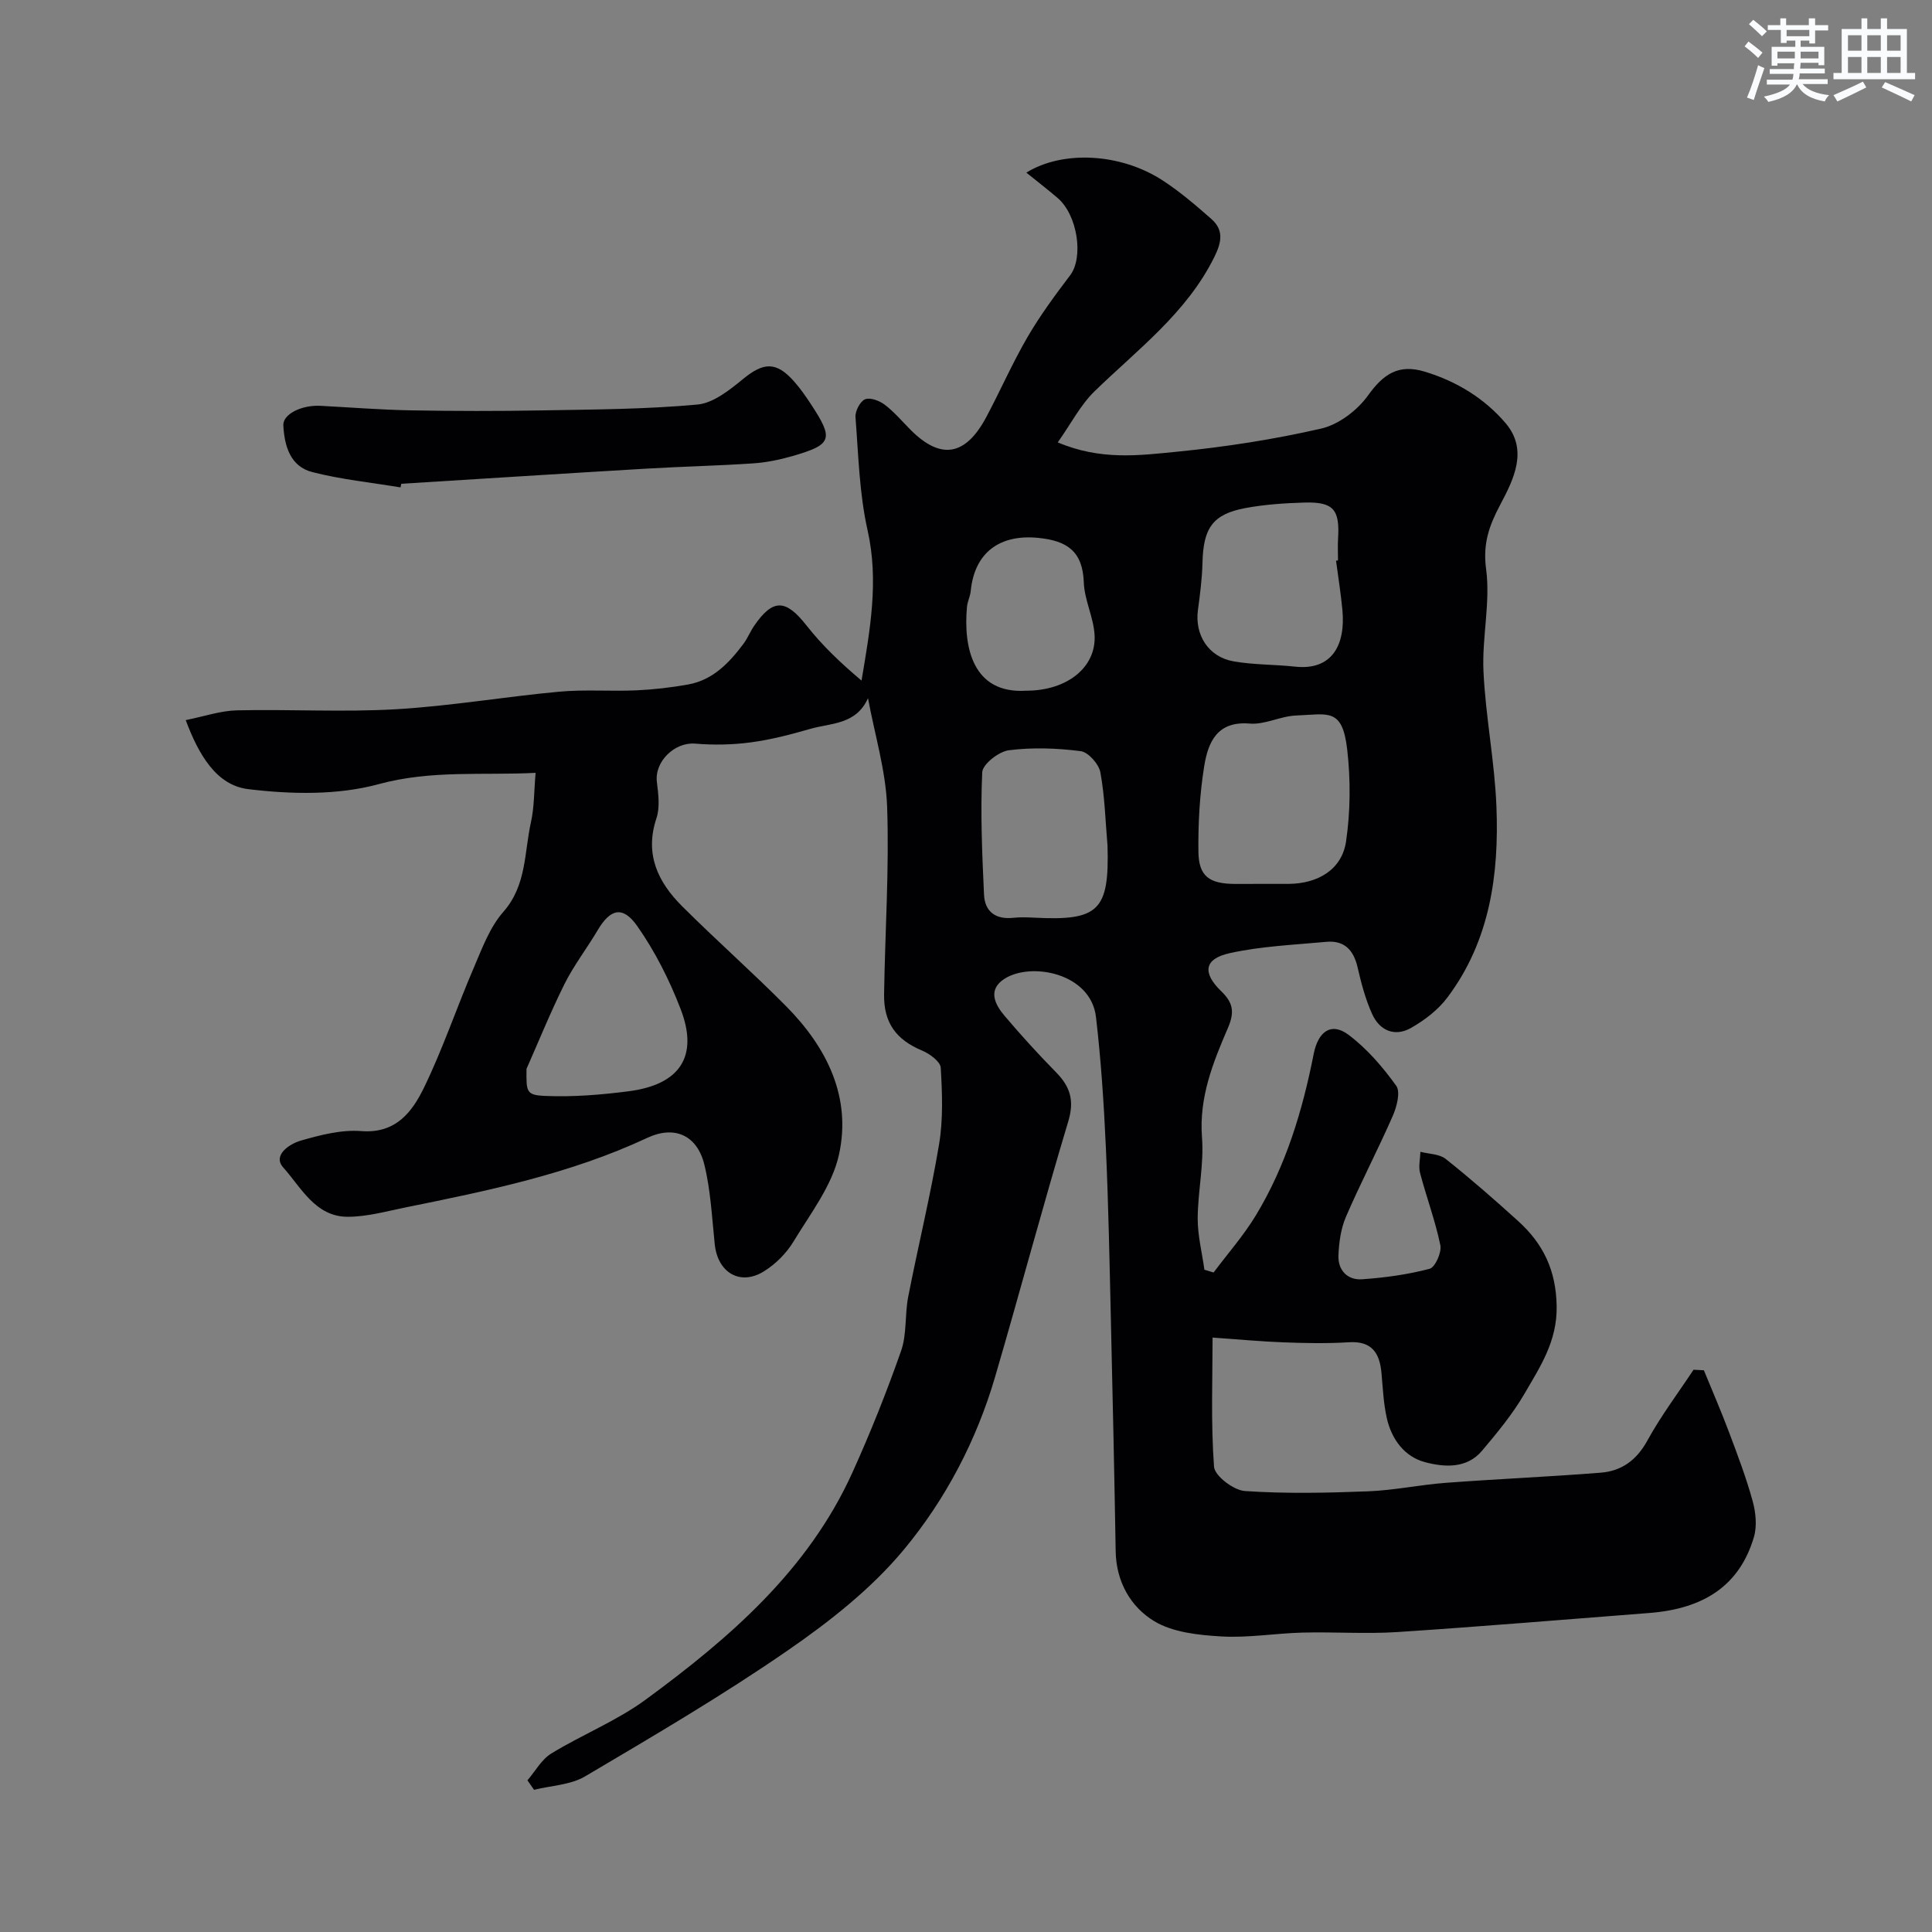 <svg enable-background="new 0 0 400 400" viewBox="0 0 400 400" xmlns="http://www.w3.org/2000/svg"><rect x="0" y="0" width="400" height="400" fill="#808080" stroke="none"/><path d="m179.71 144.55c-2.46 5.52-7.69 5.13-11.93 6.35-4.05 1.17-8.18 2.25-12.35 2.8-3.78.51-7.69.58-11.5.26-4.25-.35-8.44 3.7-7.93 7.93.3 2.48.67 5.25-.09 7.52-2.49 7.46.32 13.23 5.32 18.22 7.04 7.03 14.52 13.62 21.52 20.69 8.41 8.49 13.6 18.81 10.94 30.79-1.42 6.38-5.9 12.15-9.41 17.95-1.46 2.41-3.69 4.65-6.09 6.14-4.94 3.09-9.6.3-10.21-5.6-.58-5.52-.84-11.15-2.16-16.51-1.49-6.03-6.14-8.16-11.81-5.51-15.92 7.45-32.94 10.94-49.98 14.39-4 .81-8.05 1.96-12.07 1.95-6.68-.02-9.62-6.08-13.32-10.21-2.27-2.53 1.31-4.89 3.64-5.56 4.04-1.16 8.39-2.29 12.49-1.97 7.21.57 10.58-3.99 13.04-9.05 3.89-8.02 6.74-16.53 10.27-24.74 1.73-4.03 3.32-8.41 6.14-11.61 4.84-5.51 4.3-12.26 5.71-18.56.7-3.15.63-6.47.96-10.21-10.95.56-21.57-.63-32.49 2.34-8.52 2.32-18.14 2.11-27.03 1.03-6.52-.8-10.2-7.01-12.92-14.29 3.81-.76 7.19-1.94 10.59-2.02 10.99-.25 22.02.41 32.98-.23 11.27-.66 22.46-2.59 33.72-3.63 5.29-.49 10.65-.05 15.97-.28 3.59-.16 7.2-.58 10.74-1.21 5.13-.92 8.51-4.46 11.47-8.42.87-1.16 1.41-2.56 2.24-3.76 3.9-5.67 6.55-5.48 10.82-.04 3.28 4.18 7.19 7.87 11.39 11.41 1.79-10.63 3.6-20.66 1.26-31.09-1.72-7.63-1.9-15.62-2.51-23.46-.09-1.24.95-3.26 1.98-3.69 1.06-.44 3 .3 4.09 1.13 1.97 1.5 3.6 3.45 5.36 5.22 6.25 6.25 11.37 5.4 15.69-2.74 2.9-5.46 5.39-11.16 8.5-16.5 2.6-4.46 5.69-8.66 8.82-12.78 2.81-3.69 1.57-12.45-2.6-16.02-2.1-1.8-4.3-3.48-6.47-5.24 7.54-4.66 19.53-4.07 28.28 1.65 3.55 2.32 6.82 5.12 10.01 7.93 2.59 2.28 2.19 4.74.65 7.86-5.75 11.64-15.9 19.16-24.85 27.87-2.87 2.8-4.79 6.58-7.58 10.54 8.89 3.77 16.88 2.7 24.6 1.94 10.05-.99 20.1-2.54 29.94-4.8 3.62-.83 7.48-3.77 9.69-6.85 3.19-4.45 6.33-6.58 11.76-4.93 6.6 2 12.35 5.53 16.72 10.65 4.76 5.59 1.67 11.66-1.12 16.93-2.29 4.33-3.61 8.03-2.91 13.28.93 6.93-.88 14.18-.54 21.25.44 9.33 2.31 18.59 2.68 27.91.56 14.1-1.35 27.84-10.16 39.56-1.92 2.56-4.71 4.69-7.52 6.29-3.33 1.9-6.48.58-8.03-2.83-1.4-3.07-2.28-6.42-3.04-9.73-.83-3.6-2.77-5.61-6.5-5.26-6.68.62-13.46.9-19.97 2.34-5.3 1.17-5.72 4.05-1.76 7.88 2.41 2.34 2.84 4.23 1.39 7.6-3.09 7.16-6.01 14.4-5.37 22.68.43 5.53-.86 11.17-.89 16.77-.01 3.54.9 7.08 1.39 10.61.63.19 1.26.39 1.9.58 2.93-3.92 6.21-7.64 8.74-11.81 6.24-10.3 9.67-21.69 11.98-33.42.93-4.71 3.65-6.66 7.21-3.99 3.82 2.86 7.08 6.66 9.88 10.55.92 1.28.12 4.35-.71 6.24-3.08 7.03-6.65 13.84-9.69 20.88-1.06 2.46-1.46 5.34-1.56 8.05-.11 3.04 1.89 5.12 4.9 4.9 4.7-.33 9.43-.97 13.97-2.17 1.15-.3 2.53-3.39 2.23-4.87-1.04-5.06-2.88-9.95-4.2-14.96-.36-1.36.03-2.92.07-4.39 1.77.46 3.92.43 5.23 1.47 5.15 4.09 10.11 8.43 14.99 12.85 5.19 4.7 7.88 10.19 7.99 17.68.11 7.27-3.44 12.53-6.67 18.1-2.45 4.21-5.62 8.04-8.78 11.79s-7.79 3.42-11.76 2.38c-4.31-1.13-6.99-4.78-7.97-9.19-.67-3.02-.81-6.17-1.09-9.27-.37-4.16-1.99-6.68-6.76-6.38-4.48.28-9 .19-13.49.02-4.65-.17-9.28-.61-14.72-.99 0 8.36-.37 17.58.3 26.73.14 1.91 4.05 4.88 6.38 5.04 8.48.58 17.03.39 25.53.06 5.39-.21 10.73-1.36 16.12-1.76 10.68-.8 21.39-1.25 32.06-2.1 4.3-.34 7.41-2.6 9.62-6.63 2.8-5.1 6.34-9.8 9.57-14.68.71.04 1.43.07 2.14.11 1.74 4.26 3.58 8.49 5.2 12.8 1.77 4.71 3.57 9.44 4.9 14.29.65 2.36.93 5.19.25 7.47-2.9 9.78-10.06 14.79-21.63 15.69-17.4 1.34-34.78 2.81-52.19 3.95-6.51.42-13.07-.06-19.6.11-5.6.14-11.23 1.12-16.79.8-4.75-.28-10.06-.82-13.95-3.17-4.85-2.93-7.86-8.14-7.97-14.42-.27-15.93-.62-31.87-.99-47.8-.28-11.93-.5-23.87-1.04-35.8-.41-9.04-1-18.09-2.05-27.07-1.07-9.1-13.45-11.44-18.96-7.89-3.49 2.25-2 5.25.02 7.64 3.42 4.03 6.98 7.95 10.69 11.72 2.93 2.98 3.81 5.85 2.51 10.16-5.28 17.56-10 35.3-15.15 52.9-3.85 13.15-10.24 25.33-18.85 35.71-6.73 8.12-15.41 14.94-24.17 20.98-13.51 9.32-27.72 17.65-41.86 26.01-3.02 1.78-7.02 1.9-10.57 2.78-.46-.65-.91-1.3-1.37-1.96 1.62-1.88 2.91-4.31 4.93-5.55 6.4-3.92 13.54-6.75 19.55-11.16 17.36-12.74 33.6-26.74 42.77-46.95 3.74-8.25 7.11-16.7 10.11-25.25 1.22-3.47.75-7.5 1.47-11.19 2.06-10.54 4.62-20.98 6.39-31.56.87-5.18.66-10.6.35-15.88-.08-1.28-2.29-2.89-3.86-3.55-5.33-2.24-7.97-5.69-7.87-11.68.2-12.95 1.08-25.91.63-38.83-.28-7.49-2.58-14.95-3.96-22.45zm81.04 38.45c2 0 4 .01 6 0 6.18-.04 11.1-3.01 11.94-8.82.91-6.21.95-12.71.24-18.95-1-8.8-3.97-7.34-10.6-7.09-3.21.12-6.45 1.93-9.57 1.67-6.8-.58-8.64 3.89-9.44 8.81-.94 5.83-1.27 11.81-1.2 17.72.06 5.11 2.26 6.65 7.63 6.67 1.67-.01 3.34-.01 5-.01zm15.86-66.92c.14-.02.27-.03.41-.05 0-1.5-.08-3 .01-4.48.39-6.06-.94-7.67-6.96-7.5-4.09.12-8.22.39-12.23 1.14-6.77 1.27-8.71 4.13-8.88 11.34-.08 3.26-.5 6.51-.94 9.75-.7 5.16 2.16 9.74 7.4 10.65 4.17.73 8.48.63 12.7 1.09 7.71.84 10.48-4.54 9.81-11.73-.32-3.41-.87-6.81-1.32-10.21zm-47.31 59.03c-.44-5.08-.56-10.22-1.48-15.2-.32-1.72-2.49-4.18-4.07-4.39-4.9-.63-9.98-.81-14.87-.19-2.09.27-5.44 2.88-5.52 4.56-.39 8.42-.02 16.89.37 25.33.16 3.53 2.41 5.2 6.07 4.8 1.48-.16 3-.09 4.49-.02 13.18.67 15.4-1.5 15.01-14.89zm-120.29 46.18c-.06 4.78-.09 5.44 3.86 5.61 5.73.25 11.55-.23 17.25-.96 10.71-1.37 14.57-7.27 10.78-17.07-2.31-5.99-5.28-11.89-8.96-17.13-3.01-4.29-5.59-3.56-8.18.82-2.23 3.77-4.95 7.29-6.9 11.19-2.98 6.01-5.5 12.25-7.85 17.54zm103.49-78.29c8.36 0 14.51-4.79 14.12-11.54-.21-3.66-2.1-7.23-2.23-10.88-.23-6.43-3.44-8.63-9.45-9.22-7.93-.78-13.18 3.01-13.96 11-.11 1.11-.68 2.18-.78 3.3-.75 8.22 1.12 18.07 12.3 17.34z" fill="#010103"/><path d="m82.93 100.91c-6.1-1.01-12.3-1.64-18.27-3.17-4.55-1.16-5.77-5.38-6-9.66-.13-2.31 3.75-4.27 7.71-4.06 6.25.33 12.5.83 18.76.94 8.99.16 17.99.17 26.98.01 10.76-.19 21.56-.23 32.26-1.21 3.33-.3 6.72-3.04 9.53-5.34 4.19-3.42 6.81-3.6 10.47.51 1.3 1.46 2.43 3.09 3.51 4.73 4.79 7.28 4.43 8.38-3.83 10.77-2.65.76-5.41 1.33-8.16 1.51-7.31.49-14.64.65-21.95 1.08-16.95 1-33.9 2.09-50.86 3.14-.04.25-.09.5-.15.75z" fill="#010103"/><g fill="#fafbfc"><path d="m361.2 9.6.8-1c.9.7 1.9 1.4 2.9 2.3l-.9 1.1c-1-1-2-1.8-2.8-2.4zm.5 10.6c.9-2.1 1.6-4.3 2.3-6.7.4.2.8.4 1.3.6-.7 2.1-1.5 4.3-2.2 6.6zm.4-15.2.9-.9c1 .8 2 1.6 2.8 2.4l-1 1c-.9-.9-1.8-1.7-2.7-2.5zm12.5-1.2h1.2v1.4h2.7v1.1h-2.7v2.7h-1.2v-.6h-1.8v1.3h4.9v3.8h-1.2v-.5h-3.7c0 .4-.1.9-.1 1.2h5.1v1h-5.2c0 .5-.1.9-.2 1.2h6v1h-5.2c1.1 1.3 2.9 2 5.5 2.3-.4.4-.7.8-.9 1.3-2.9-.5-4.8-1.6-5.7-3.5h-.1c-.8 1.7-2.7 2.9-5.9 3.6-.2-.4-.6-.8-.9-1.1 2.8-.6 4.6-1.4 5.4-2.5h-4.8v-1h5.3c.1-.3.2-.7.2-1.2h-4.9v-1h5c0-.4 0-.8.1-1.2h-3.5v.5h-1.2v-3.9h4.9v-1.3h-1.8v.5h-1.2v-2.7h-2.7v-1h2.6v-1.4h1.2v1.4h4.7v-1.4zm-6.6 8.3h3.6c0-.4 0-.9 0-1.4h-3.6zm1.9-4.6h4.7v-1.3h-4.7zm6.6 3.2h-3.7v1.4h3.7z"/><path d="m385.3 3.8h1.3v2.2h2.8v-2.2h1.3v2.2h4.1v9.1h1.7v1.3h-16.9v-1.3h1.7v-9.1h4.1v-2.2zm.4 13.1.7 1.2c-1.8.9-3.8 1.9-6 2.9-.2-.4-.5-.8-.8-1.3 2.3-1 4.3-1.9 6.1-2.8zm-3.1-6.4h2.8v-3.2h-2.8zm0 4.6h2.8v-3.3h-2.8zm4-4.6h2.8v-3.2h-2.8zm0 4.6h2.8v-3.3h-2.8zm3.7 1.9c2.1.9 4.1 1.8 6.1 2.7l-.7 1.3c-2.2-1.1-4.2-2-6.1-2.9zm3.2-9.7h-2.8v3.2h2.8zm-2.8 7.8h2.8v-3.3h-2.8z"/></g></svg>